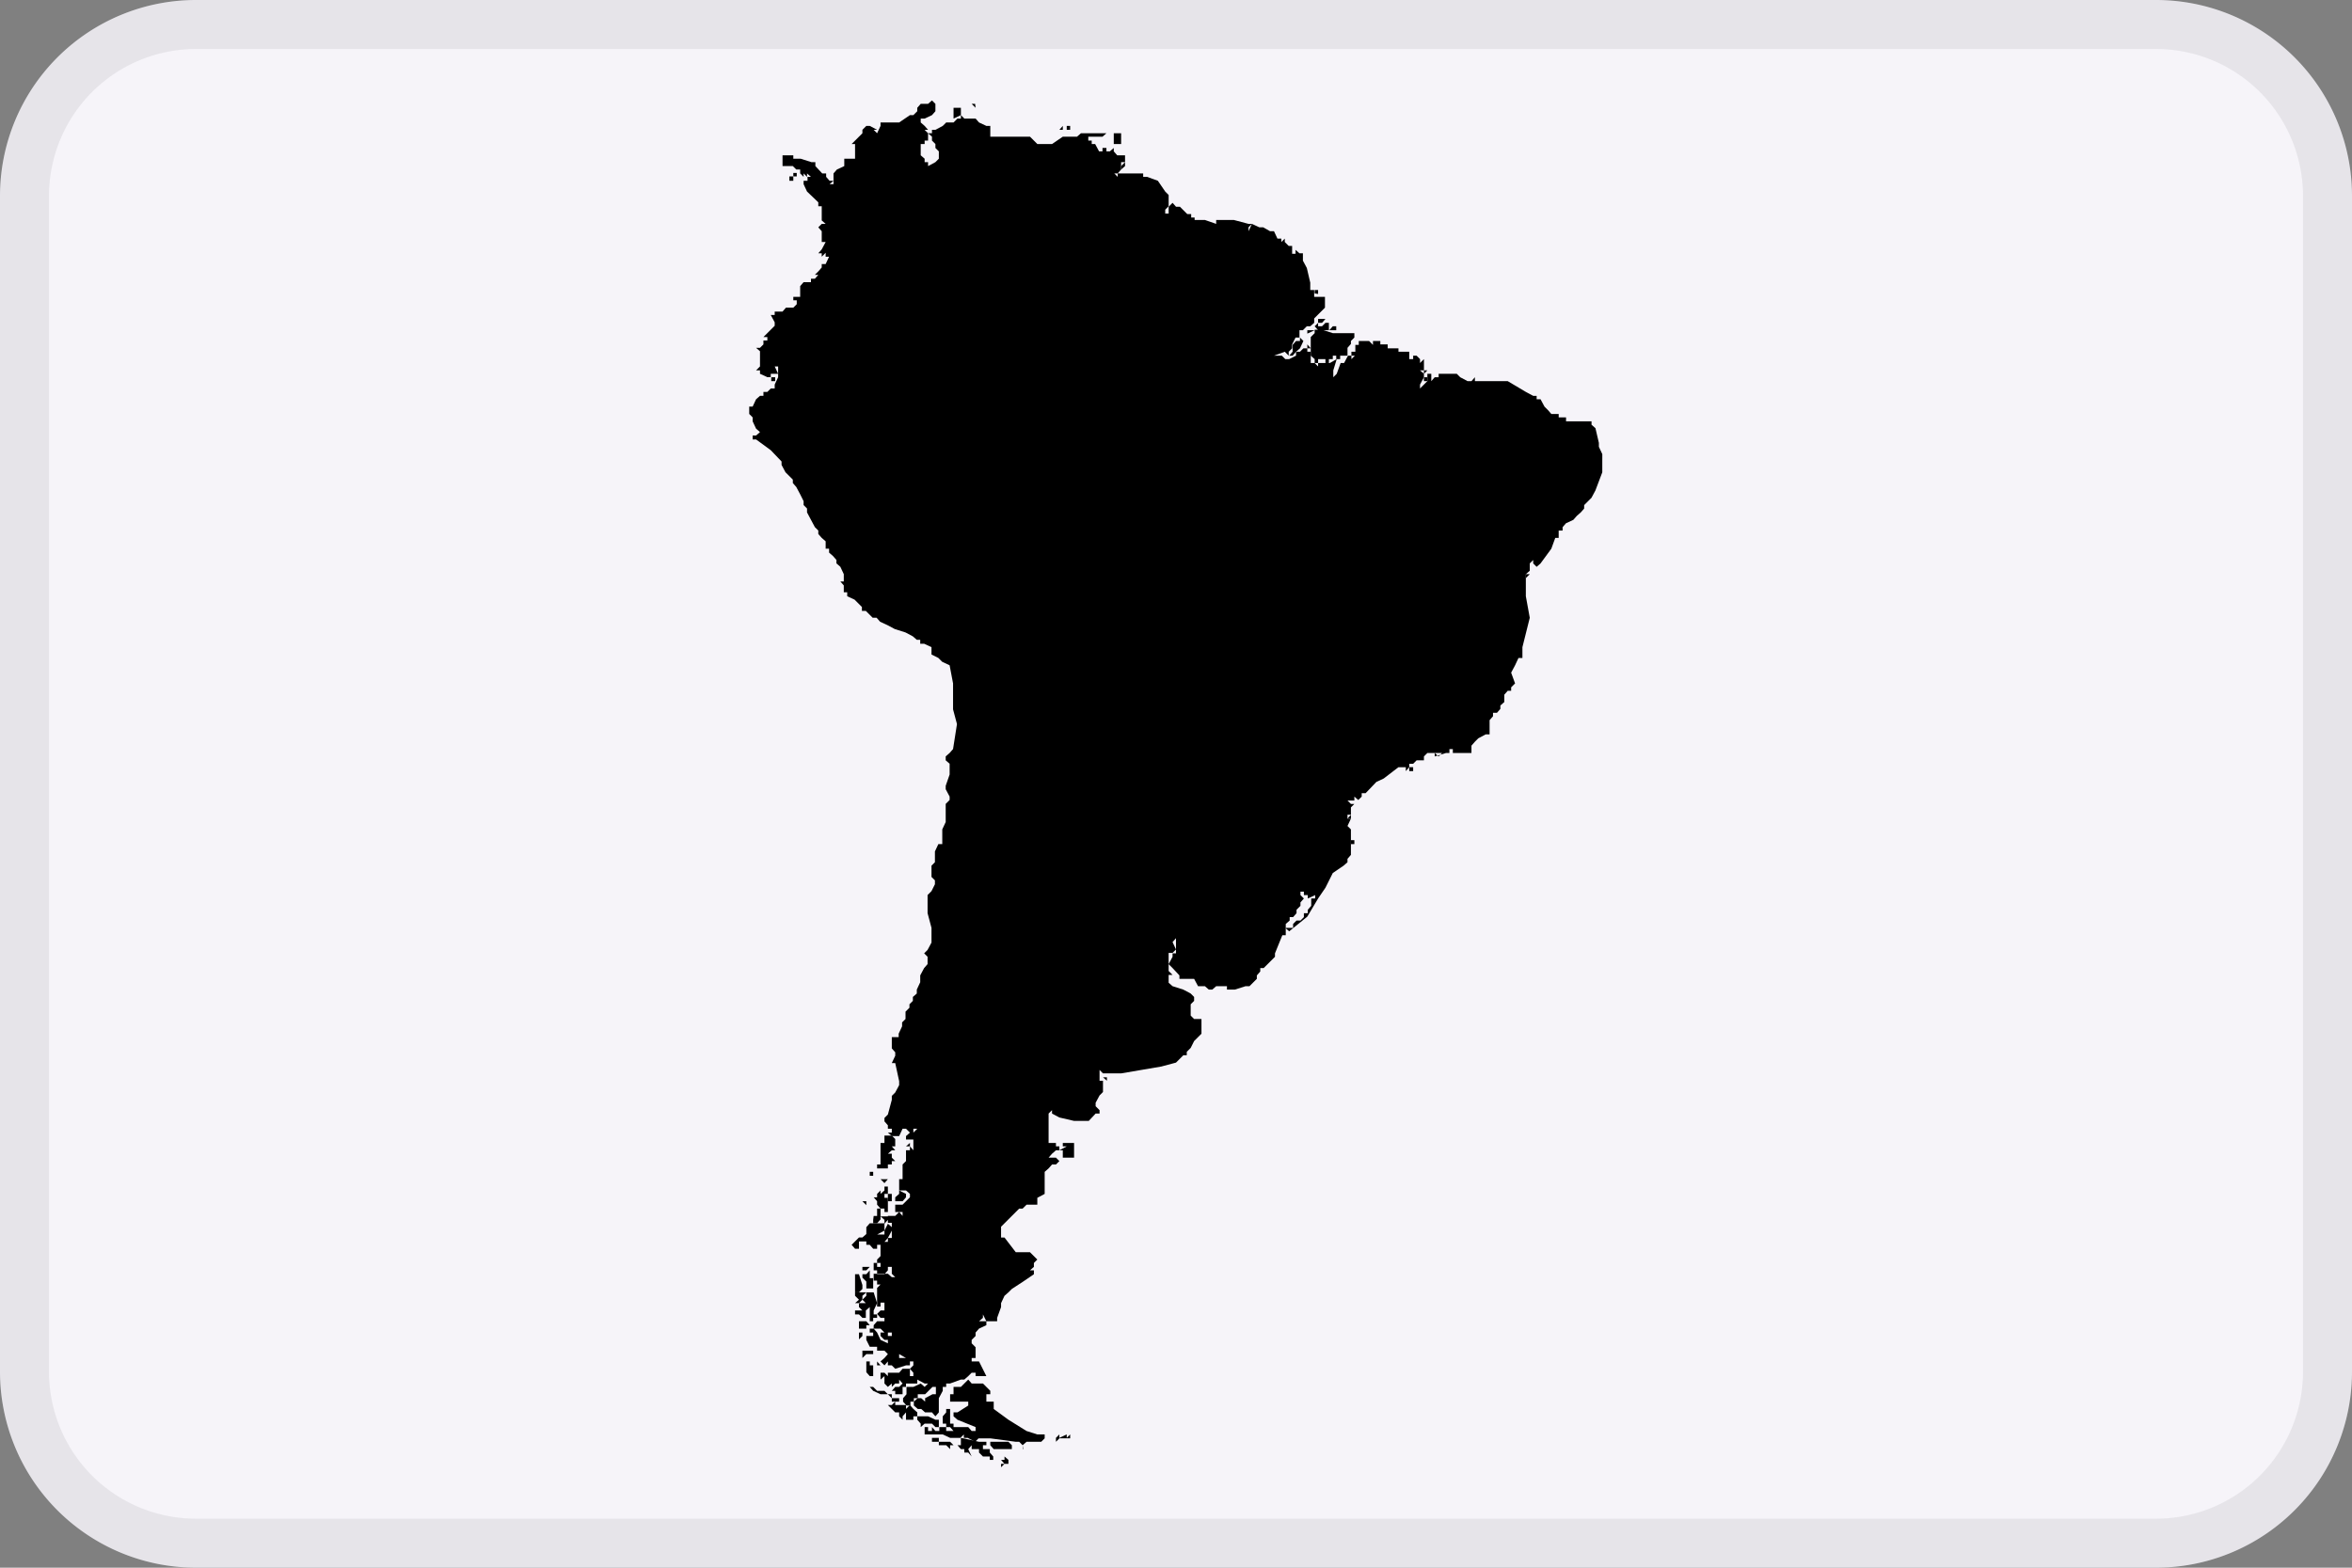 <svg xmlns="http://www.w3.org/2000/svg" viewBox="0 0 48 32"><rect x="0" y="0" width="48" height="32" fill="#808080" stroke="none"/><g fill="none" fill-rule="evenodd"><path fill="#F6F4F9" d="M44 32H4a4 4 0 01-4-4V4a4 4 0 014-4h40a4 4 0 014 4v24a4 4 0 01-4 4"/><path fill="#000" d="M17.45 26.6h.08l.07-.07v-.08l.08-.07h-.23v.07l.08.08zm.82 2.01l-.07.07h-.08l.08.08.07.07h.08v.08l.07.07v-.15.08l.07-.08v.15h-.07.22v-.07h.08v-.08l-.08-.07-.07-.08-.08.08v-.08h-.07v-.07.07h-.15z"/><path fill="#000" d="M17.9 26.6l-.07-.22h-.08v-.07.07h-.07v.07l-.08.08.07.07h-.14v.08l.07.07h-.15v.08h.08l.07.07h.07v-.15l.08-.07v.29h.07v-.07h.08v-.07h-.07v-.08zm2.98 2.98h-.08.07v-.08zm-1.57-.45h-.14v.08h-.08l-.07-.08v.08h-.08v-.08h-.07v.15h.37l.15.07h.21l.07-.07v.07h.08l.15.08.07-.07h.24l.52.07h.07l.07.07.08-.07h.3l.07-.07v-.08h-.15l-.22-.07-.37-.23-.3-.22v-.15h-.15v-.15h.08v-.07l-.15-.15h-.23l-.07-.08-.15.15h-.22.07v.08h.08-.08v.07h-.07v.15h.37v.08l-.22.14h-.08v.08l.08.07.37.15v.08h-.08l-.07-.08h-.3v-.07h-.07v-.08h-.08.08v-.22h-.08v.07l-.07.08v.15h.07v.07h.08l.07.08h-.15zm-1.49-.82h-.07l.07.08.15.07h.15l.08.08v.07h.15v-.07h-.15v-.08h-.08l-.07-.07h-.15zm.08-.44h.07v.07-.07l-.07-.08zm2.68 2.01v-.08l-.08-.07v.07h-.07l.07.08zm-.22 0h.07v.07l.07-.07zM17.6 27.2h-.07v.14l.07-.07zm.08-.15h.07l-.07-.08h-.15v.15h.15zm.14.82h-.07v-.08h-.07v.22l.07.08h.07v-.15z"/><path fill="#000" d="M19.98 29.65v.08-.08l.08.08h.14v.07h.07v-.07l-.07-.08v-.07h-.14v-.08h.07v-.07h-.15l-.37-.08v.15h-.07l.07.08h.07v.07h.08l.07.08-.07-.15.07-.08v.08h.15zm-.59-.07v-.08h.07l-.07-.07h-.23v-.08h-.14v.08h.14v.07h.15zm1.19 0h.07v-.08l-.07-.07h-.37v.07l.07.08h.22zm-2.83-3.65l-.07.08h-.08v.07l.08.08v.14h.14v-.21h-.07v-.07zm1.34 3.05l-.15-.07h-.22v.07l.07.08v.07l.08-.07h.15l.07.07h.07v-.15zM31.3 11.57v-.07.07h-.08zm-2.1 3.87h-.07z"/><path fill="#000" d="M32.7 9.34v-.07l-.07-.15v-.08l-.07-.3-.08-.07V8.6h-.52v-.08h-.15v-.07h-.15l-.07-.08-.07-.07-.08-.15h-.08v-.07h-.07L31.14 8l-.37-.22h-.67V7.7l-.07.08h-.08l-.15-.08-.07-.07h-.37v.07h-.08l-.07.08v-.15h-.08v.15l-.07.07-.08.08v-.08l.08-.15v-.07l.07-.07h-.07v.07l-.08-.07h.08v-.23l-.08.08v-.08l-.07-.07h-.07v.07h-.08v-.15h-.22v-.07h-.22v-.08h-.15v-.07h-.15v.08l-.08-.08h-.14v.08-.08h-.07v.08h-.07v.14h-.08v.08h.07l-.07.07v-.07h-.07l-.08.15h-.07l-.08.22-.07.07v-.14l.07-.23-.14.08h-.24v.07l-.07-.07h-.08v-.23h-.07v-.07h.07l-.07-.08v.08h-.08l-.07.07h-.08v.08l-.14.07h-.08l-.07-.07H26l.22-.08.08.08v-.08l.07-.07v-.08l.07-.14h.08v-.15h.07l.08-.08h.07l.08-.07V6.5l.07-.07.08-.08.07-.07v-.22h-.22v-.14h-.08v-.15l-.07-.3-.08-.15v-.15h-.07l-.08-.07v.08h-.07v-.16h-.07v.07-.07l-.08-.08v-.07l-.07.07v-.07h-.08L26 4.72h-.08l-.14-.08h-.08l-.15-.07-.07.15v-.08l.07-.07h-.07l-.3-.08h-.36v.08l-.23-.08h-.21v.17-.22h-.07v-.07h-.08l-.15-.15H24l-.07-.08-.08.08v.14h-.07v-.08l.07-.07v-.23l-.07-.07-.15-.22-.22-.08h-.08v-.07h-.52v.07l-.07-.07h-.08.15l.07-.08v-.15h.08v-.14h-.16l-.07-.08v-.07l-.08.07v.08-.08h-.07v-.07h-.08v.07h-.07v-.07.07l-.08-.15h-.07v-.07h-.07v-.08h.29l.08-.07h-.52l-.08.07h-.3.24-.23l-.22.15h-.3l-.07-.07-.08-.08h-.81v-.22h-.08l-.15-.07-.07-.08h-.23l-.07-.07V2.2h-.15v.22l.15-.07v.07h-.07l-.08.08h-.15l-.07.07-.15.08h-.07v.07h-.08l.08.07v.08l.07.07v.08l.07.07v.15l-.07.07-.15.08v-.08h-.07v-.07l-.08-.07v-.23h.08v-.07h.07v-.15l-.07-.07h.07l-.07-.08-.08-.07v-.08h.08l.15-.07.07-.08v-.15l-.07-.07-.08.07h-.15l-.07.08v.07l-.08.08h-.07l-.22.15h-.38v.07l-.07.15-.07-.07h.07l-.15-.08h-.07l-.08.08v.07l-.07.07-.08.08-.07.07h.07v.3h-.22v.15l-.15.07-.07.08h-.08.08v.22h-.08l.08-.07h-.08l-.07-.08v-.07h-.08l-.14-.15v-.08h-.08l-.22-.07h-.15v-.07h-.22v.22h.21l.07.07h.08v.08l.07.07v-.07l.07.07v-.07l.08.07.08.08-.08-.08h-.07v.08h-.08v.07l.07.15.23.22v.08h.07v.29l.08.07h-.08l-.07.07.07.08v.22h.08l-.08.15-.07.08h.07v.07l.08-.08v.08h.07l-.07.15h-.08v.07l-.07.08-.07.07h.07l-.07.08h-.08v.07h-.15l-.07.08v.22h-.14v.07h.07v.08l-.07.07h-.15l-.07.08h-.16v.07h-.08l.08.15v.07l-.08.08-.07.07-.08.08h.08v.07h-.08v.08l-.07.07h-.08l.08.07v.31l-.08.08h.08v.07l.15.07h.07v-.07h.08v-.07.14-.07h.07l-.07-.15h.07v.22l-.07.15v.08h-.08l-.07.07h-.08v.08h-.07l-.08.07-.07.15h-.07v.15l.07.07v.08l.07.15.08.07-.08.07h-.07v.08h.07l.3.22.22.23v.07l.08.15.15.15v.07l.07.08.08.15.07.14v.08l.07.07v.08l.16.3.07.07v.07l.07.08.08.07v.15h.07v.08l.08.07.07.08v.07l.08.07.07.15v.15h-.07l.07.08v.14h.07v.08l.15.07.08.08.07.07v.08h.08l.14.14h.08l.07.08.15.07.15.08.22.07.15.08.08.07h.07v.08h.08l.15.07v.15l.14.07.08.08.15.07.07.37v.53l.08.3-.08.51-.07.08-.08.07v.08l.08.07v.22l-.08.23v.07l.08.15v.07l-.08.08v.37l-.07.15v.3h-.08l-.07.15v.22l-.07.07v.23l.07.07v.08l-.07.14-.08.08v.37l.08.3v.3l-.08.15-.07.07.07.07v.15l-.07.08-.08.15v.14l-.07.15v.08l-.08.07v.08l-.07.07v.07l-.08.08v.15l-.07.07v.08l-.07.15v.07h-.14v.23l.07.08v.07l-.07.15h.07l.08.37v.08l-.08.15-.07.07v.08l-.08.3-.07.07v.07l.07.08v.07h.08v.08h-.08l.08.07h.15l.07-.15h.07l.08.08h.07v-.08h.08l-.08.08h-.07l-.08.07v.07h.15v.22l-.07-.08v-.07l-.08.07h.08v.08h-.08v.22l-.07.07v.3h-.07v.23h.14l.08.07v.07l-.08.08-.07.07h-.15v.15h.15v.08l-.07-.08-.08.08h-.15v.14h.08v.31h-.08v.08h-.07l.07-.08.08-.15v-.07l-.08-.07-.07.14v.08h-.15l.15-.08v-.14l.07-.08v-.07h-.15l.08.07v.07h-.3l-.07.08v.14l-.08.07h-.07l-.08.08-.07.07.07.08h.08v-.08h-.08.08v-.07h.15v.07h.07l.07.08h.08v-.08h.07v.23l-.07.07v.07h.07v.08h-.07v-.08h-.07v.15h.07v.08h.15l.07-.08v-.07h.08V26l.07.07h-.07l-.08-.07h-.29v.14h.07v.08h.15-.08l-.07.07v.38h.07v.07-.15h.08v-.14.3h.07-.15l-.07.07.07.08h.08v.07h-.15l-.07.08v.07h.14l.08.08h-.08v.07l.08.08h.07v-.15h.08v.07h-.08v.15l-.15-.07-.07-.15-.07-.08h-.08v.08h.07v.07h-.14v.08l.07.14h.15v.08h.15l.07.07-.07.08-.08.07.08.08.07-.08v.08h.08l.07.07.22-.07h.08v-.08l-.08-.07h-.14v-.08l.14.08.08.07h.07v.08l-.07.07.07.08v.07h-.07v.07-.22h-.15l-.07.08h-.23v.07l-.07-.07h-.08v.14l.08-.07v.15l.07.07.08-.07v.07l.07-.07h.08v-.08l.07.08-.07.07h-.08l-.07.08h.07v.07h.15v-.15h.07v-.07h.23v-.08l.15.08h.15-.08l-.07.07-.08-.07-.15.07h-.14v.15l-.07.08v.07l.07.08h.08v-.08h.07v-.07h.08v-.08h.15l.15-.15h.07v.15h-.07l-.15.08v.15-.08l-.08-.07h-.07l-.08.07v.08l.08.07h.07l.08.07h.14l.07.08.07-.08v-.29l.08-.15v-.08h.07v-.07h.08l.22-.08h.07l.08-.07.07-.07h.08v.07h.22l-.15-.3h-.15v-.07h-.07.15v-.22l-.08-.08-.07.07.07-.07v-.07l.08-.08v-.07l.07-.08.15-.07v-.08h-.22.07l.08-.07v-.07l.07.14h.22v-.07l.08-.22v-.08l.07-.15.08-.07.07-.07.23-.15.22-.15v-.08h-.15.07l.08-.07v-.08l.07-.07-.07-.07-.08-.08h-.29l-.23-.3h-.07v-.22l.3-.3.07-.07h.07l.08-.08h.22v-.14l.15-.08v-.45l.08-.07.07-.08h.08l.07-.07h.07-.07l-.07-.07h-.15l.07-.08.08-.07h.14v.15h.23v-.3h-.23v.07h.08l-.15.08v-.08h-.07.07-.07v-.07h-.15v-.6l.07-.07v.07l.15.08.3.07h.3l.14-.15h.08v-.07l-.08-.08v-.07l.08-.15.07-.07v-.23h-.07v-.22l.07.07h.37l.82-.14.3-.08.15-.15h.07v-.07l.08-.08.07-.14.15-.15v-.3h-.15l-.07-.07v-.23l.07-.07v-.08l-.07-.07-.15-.08-.22-.07-.08-.07v-.16h.08l-.08-.08v-.37h.08l.07-.07-.07-.15.07-.08v.31h-.07v.07l-.08.15.08.08.14.15v.07h.3l.08.15h.14l.08.07h.07l.08-.07h.22v.07h.16l.22-.07h.08l.07-.07.08-.08v-.07l.07-.08v-.07h.07l.23-.23v-.07l.15-.37h.07v-.23l.08-.07v-.07h.07l.07-.08v-.07l.08-.08v-.07.07-.07l.07-.08-.07-.07v-.07h.07v.07h.08v.07l.15-.07v.07h-.08v.15l-.07.08v.07h-.08v.08l-.07.07h-.08l-.07.07v.08h-.16l.08.07h-.08.08l.37-.3.22-.37.15-.22.15-.3.22-.15.08-.07v-.07l.07-.08v-.52l-.07-.07.07-.15h-.07v-.08h.07v-.15h-.07.07l.07-.07h-.07l-.07-.07h.14v-.08l.08.07.07-.07v-.07h.08l.22-.23.15-.07.3-.23h.15v.08l.07-.08v-.07h.08l.07-.07h.15v-.08l.07-.07h.3l-.07.07-.08-.07v.07l.23-.07h.07v-.08h.07v.08h.38v-.15l.07-.08.07-.07.15-.08h.08v-.29l.07-.08v-.07h.08l.07-.08v-.07l.08-.07v-.15l.07-.08h.07v-.07l.08-.08-.08-.22.08-.15.07-.15h.08v-.22l.15-.6-.08-.44v-.45l.08-.07v-.15l.07-.07v.07l.07.07.08-.07.22-.3.08-.22v-.08h.07-.07v.08h.07v-.15h.08v-.07l.07-.08.15-.07.07-.08.08-.07.07-.08v-.07l.15-.15.08-.15.14-.37v-.22z"/><path fill="#000" d="M31.14 11.72v.08l.08-.08zM17.45 26.3v.08h.08l.07-.07v-.08l-.07-.22h-.08v.15zm10.12-9v-.07h.07v-.08h-.07v.08zm1.27-1.56v-.08h-.08v.08zm-1.27.89l-.07.08h.07zm-4.98 5.36h-.08l.08.07zm-4.77 5.58h-.22v.15l.08-.08h.14zM26.9 6v-.08h-.07v.07zM16.19 3.69V3.6h.07v-.07h-.07v.07zm11.38 3.27l.07-.07V6.8h-.44l-.22-.07h-.15v.07l-.08.08v.22h.08-.08v.16l.08.07v.08h.07v-.08h.15v.08h.07v-.08h.08v-.07h.07v.07h.08v-.07h.15V7.1l.07-.08zm-11.38-.74v.07z"/><path fill="#000" d="M26.68 6.81l.15-.07h-.15zM15.74 7.85v-.07h.08V7.7h-.08v.08zm.37-4.16h.08V3.6h-.08zm10.34 3.27l-.07.08v.14l-.07.08h.07l.07-.08.08-.07.07-.15-.07-.07v.07zm2.46.22v.08zm.15.52v.15-.07h.07V7.7zm-9.52-5.65h.07v.07-.07zm7.36 4.61v-.15.08l-.07.07.07.08zm.3 0l-.07.08h.14v-.08zm-.15-.07l-.07.07h-.08v.08h.22v-.15zm-.07 0l.07-.08h-.15v.08zm-6.85-4.47l.08.08v.07-.07zM17.82 24.9v.07h.08l.07-.08v-.22h-.07v.15h-.07zm.38-.53h-.08v.15h.08v-.08zm-.23-.6h-.07v.08h.22v-.08h.08v-.07h.07l-.07-.07v-.08h-.08l.08-.07h.07l-.07-.08h.07v-.15l-.07-.07h-.15v.15h-.08v.3zm.15.3h-.15l.08.08zm.23.3l-.08.07v.08h.15l.07-.08v-.07l-.14-.07zm3.27 4.99h.22v-.08l-.07.07v-.07l-.15.07v-.07l-.07.07v.08zm-3.94-4.76v-.08h-.08z"/><path fill="#000" d="M17.9 24.52v.07l.07.08h.08v.07h.07v-.29h-.07v-.08h.07v-.07h.08-.08v-.08h-.07v.08l-.08.07v-.07l-.07.07v.07h-.07zm5.13-21.21h-.07zM17.75 24h.07v-.08h-.07zm4.02-21.43v.08h-.08v-.08l-.07.08h.22v-.08zm-4.09 23.29h-.08v.07h.08l.07-.07zm3.57-23.21h.07zm1.71.07h-.3.07v.22h-.14.29v-.07h.08-.08v-.15zm0 .59l-.08.08v.07l.08-.07zM19.9 2.12h-.07l.08.08h.07-.07z"/><path fill="#2C283A" fill-rule="nonzero" d="M44 1a3 3 0 013 3v24a3 3 0 01-3 3H4a3 3 0 01-3-3V4a3 3 0 013-3h40zm0-1H4a4 4 0 00-4 4v24a4 4 0 004 4h40a4 4 0 004-4V4a4 4 0 00-4-4z" opacity=".08"/></g></svg>